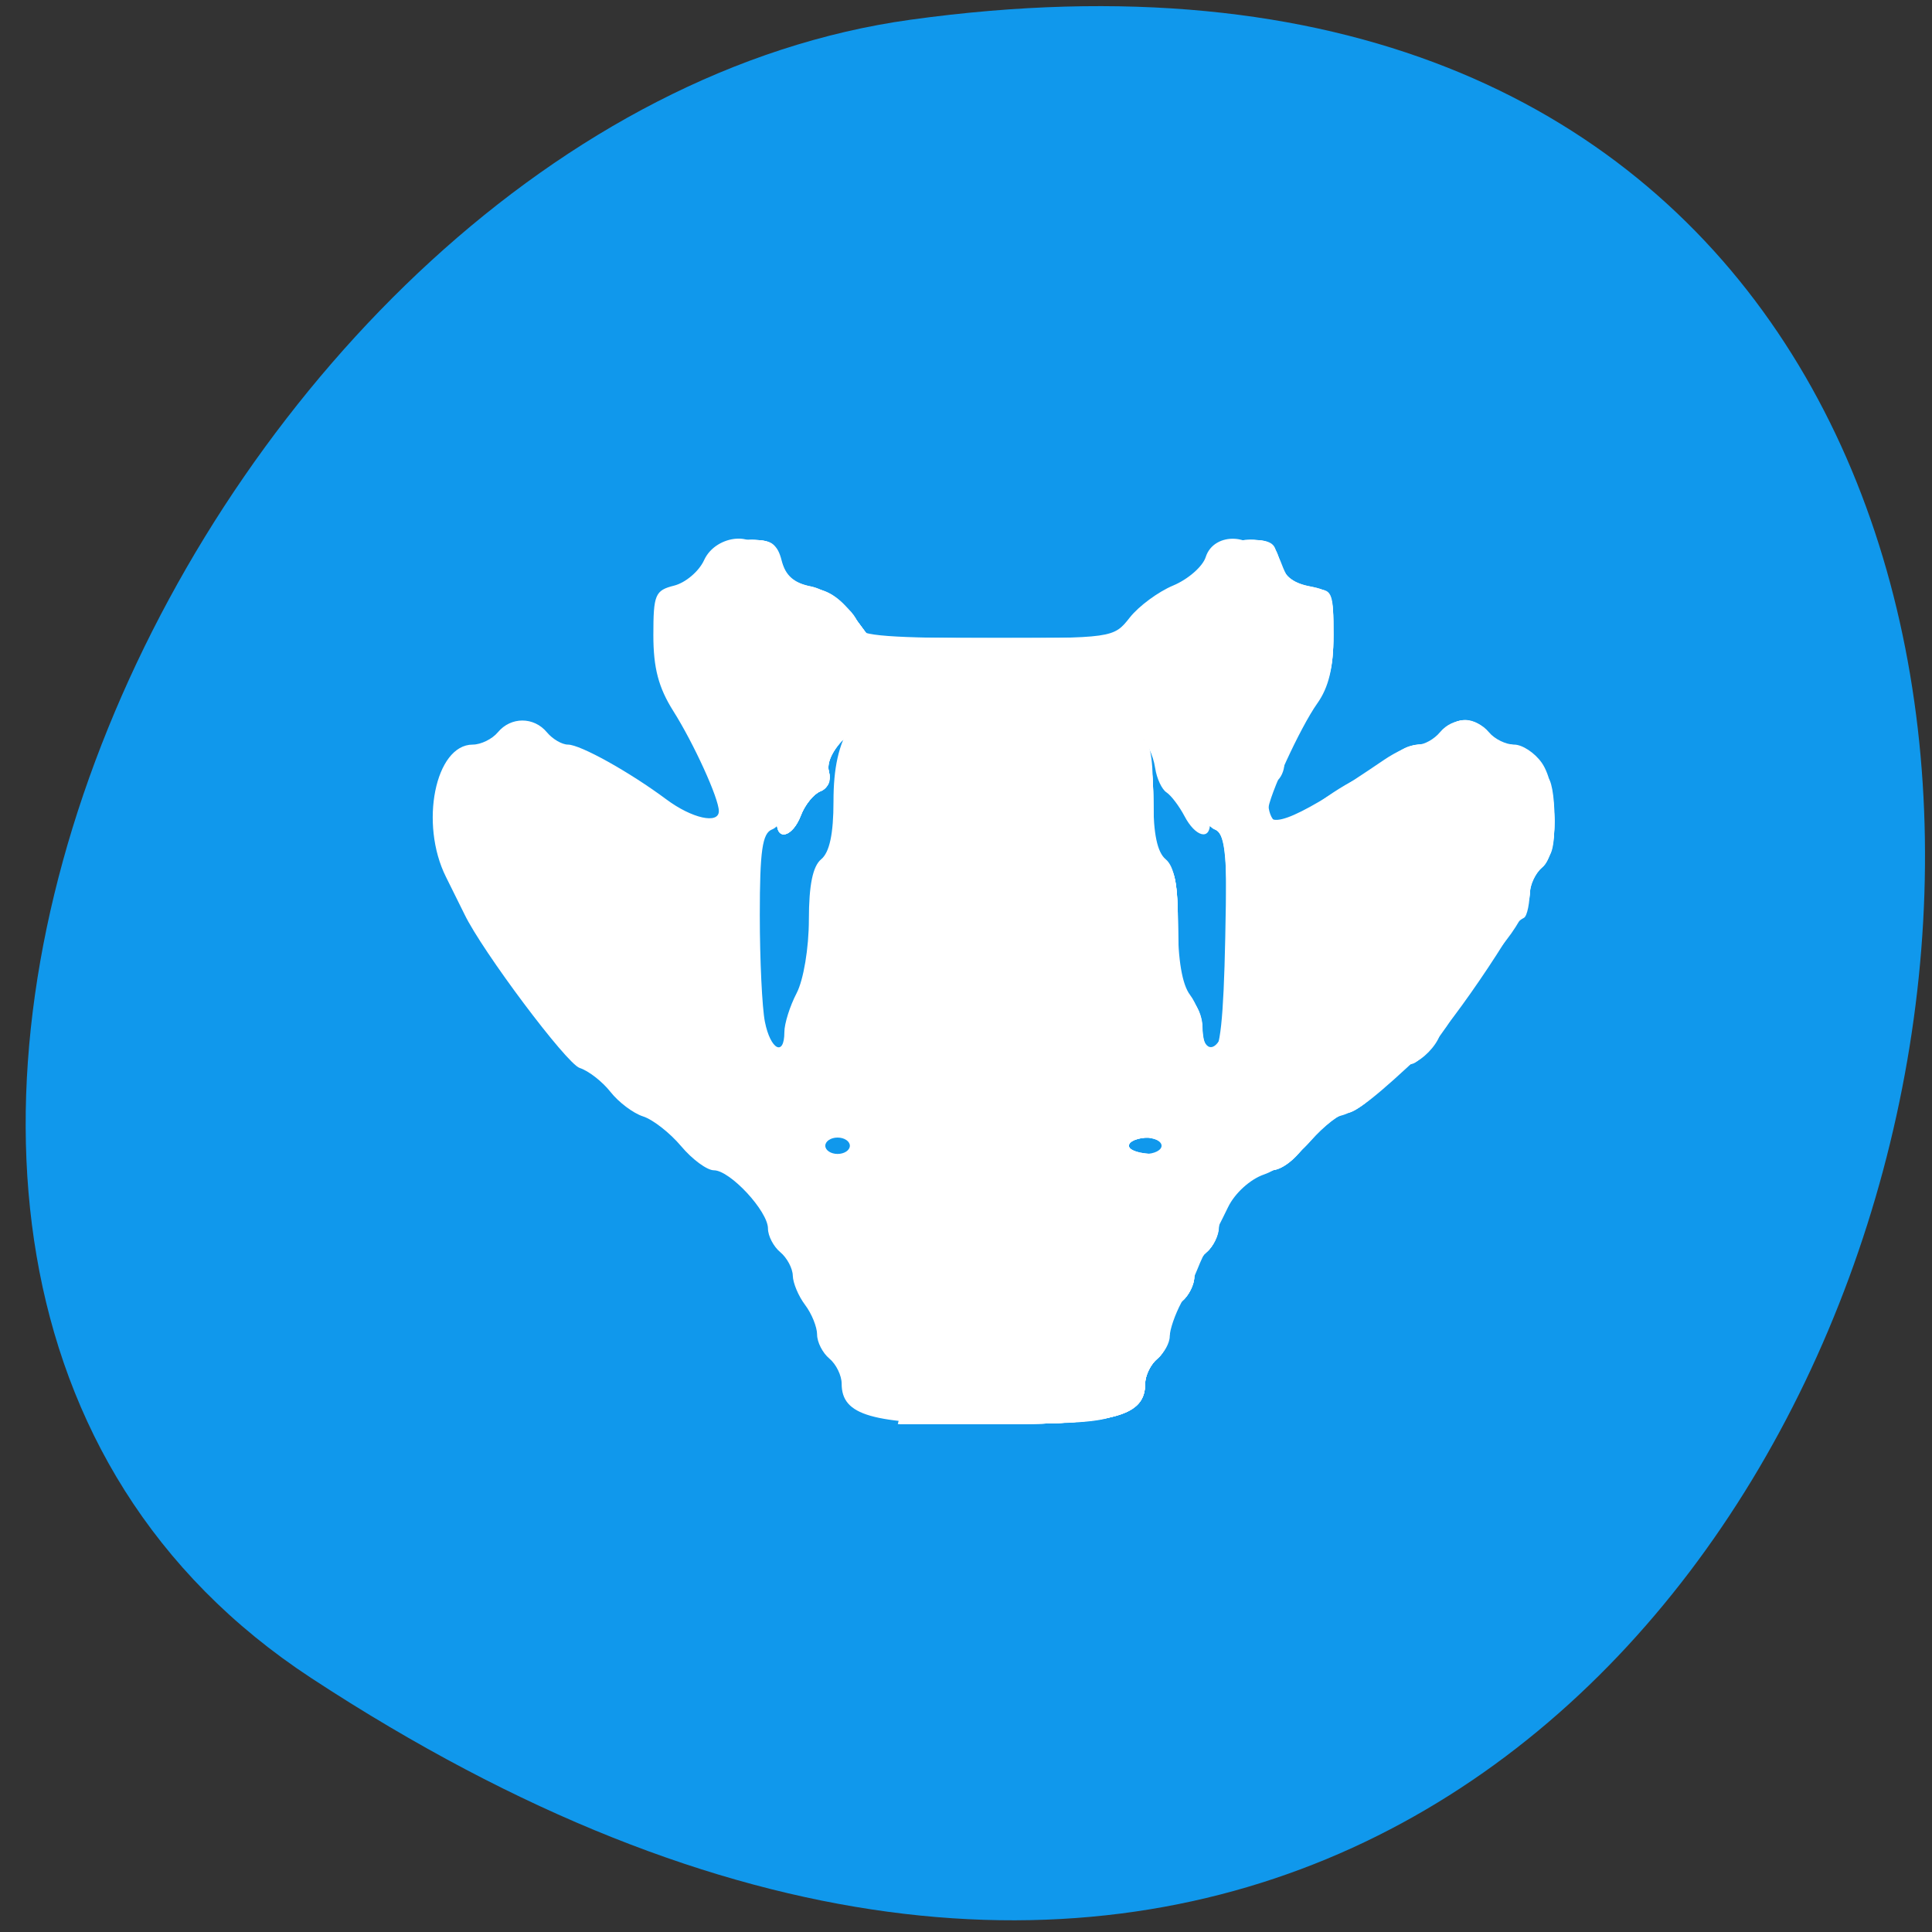 <svg xmlns="http://www.w3.org/2000/svg" viewBox="0 0 256 256"><rect x="0" y="0" width="256" height="256" fill="#333333" stroke="none"/><defs><clipPath><path transform="matrix(15.333 0 0 11.5 415 -125.5)" d="m -24 13 c 0 1.105 -0.672 2 -1.5 2 -0.828 0 -1.5 -0.895 -1.5 -2 0 -1.105 0.672 -2 1.5 -2 0.828 0 1.5 0.895 1.5 2 z"/></clipPath></defs><path d="M 41.276,222.374 C 262.836,367.554 348.576,-28.976 120.645,2.614 27.686,15.495 -43.484,166.844 41.276,222.374 z" style="fill:#1098ec;color:#000"/><g style="fill:#fff;fill-rule:evenodd"><path d="m 119.654 185.964 c 0.467 -1.861 0.192 -2.925 -0.861 -3.329 -0.851 -0.327 -1.861 -2.268 -2.245 -4.315 -0.384 -2.047 -1.164 -3.721 -1.734 -3.721 -0.57 0 -1.036 -0.941 -1.036 -2.092 0 -1.151 -0.732 -2.824 -1.627 -3.719 -0.895 -0.895 -1.627 -2.643 -1.627 -3.885 0 -1.242 -0.946 -3.068 -2.102 -4.058 -1.924 -1.647 -1.968 -2.06 -0.515 -4.871 1.4 -2.707 2.189 -3.071 6.658 -3.071 3.944 0 4.781 -0.289 3.769 -1.302 -1.749 -1.749 -1.587 -5.28 0.36 -7.855 0.876 -1.158 1.593 -3.744 1.593 -5.747 0 -2.518 0.861 -4.439 2.79 -6.227 2.409 -2.233 2.615 -2.912 1.509 -4.978 -0.704 -1.316 -1.021 -3.993 -0.704 -5.948 0.428 -2.639 0.039 -4.042 -1.509 -5.443 -1.791 -1.621 -2.086 -3.409 -2.086 -12.639 0 -10.284 -1.027 -14.947 -3.292 -14.947 -1.404 0 -1.329 3.953 0.126 6.673 0.645 1.205 0.822 2.515 0.394 2.912 -0.428 0.396 -0.997 0.11 -1.263 -0.635 -0.698 -1.956 -2.154 -1.675 -4.743 0.914 -1.414 1.414 -2.054 3.095 -1.697 4.459 0.4 1.528 -0.043 2.35 -1.466 2.722 -1.121 0.293 -2.188 1.543 -2.37 2.778 -0.448 3.027 -3.044 3.776 -3.044 0.878 0 -1.243 -0.701 -2.26 -1.558 -2.26 -0.965 0 -1.688 -1.342 -1.898 -3.525 -0.302 -3.132 -0.673 -3.491 -3.323 -3.213 -2.627 0.275 -2.983 -0.055 -2.983 -2.766 0 -1.693 -0.586 -3.664 -1.302 -4.38 -1.012 -1.012 -1.012 -1.302 0 -1.302 1.886 0 1.602 -5.076 -0.325 -5.816 -0.951 -0.365 -1.627 -1.99 -1.627 -3.913 0 -2.93 0.354 -3.288 3.254 -3.288 2.893 0 3.254 -0.362 3.254 -3.254 0 -2.876 0.37 -3.254 3.182 -3.254 2.665 0 3.238 0.485 3.525 2.983 0.272 2.365 0.978 3.056 3.407 3.334 3.422 0.392 7.241 3.195 7.241 5.314 0 1.071 4.211 1.386 18.511 1.386 h 18.511 l 2.738 -3.254 c 1.888 -2.243 3.719 -3.254 5.896 -3.254 2.786 0 3.158 -0.384 3.158 -3.254 0 -2.876 0.37 -3.254 3.182 -3.254 2.665 0 3.238 0.485 3.525 2.983 0.281 2.439 0.947 3.042 3.652 3.307 3.305 0.323 3.308 0.331 3.142 6.815 -0.139 5.431 -0.68 7.109 -3.309 10.27 -1.729 2.08 -2.989 4.749 -2.801 5.938 0.19 1.205 -0.409 2.447 -1.356 2.811 -0.933 0.358 -1.697 1.819 -1.697 3.247 0 3.853 5.047 3.472 9.13 -0.689 1.74 -1.773 4.27 -3.224 5.622 -3.224 1.505 0 2.725 -0.841 3.147 -2.169 0.482 -1.52 1.641 -2.169 3.87 -2.169 2.105 0 3.181 -0.551 3.181 -1.627 0 -0.904 0.964 -1.627 2.169 -1.627 1.205 0 2.169 0.723 2.169 1.627 0 1.076 1.077 1.627 3.181 1.627 2.228 0 3.387 0.65 3.87 2.169 0.379 1.193 1.144 2.169 1.7 2.169 0.556 0 1.012 2.441 1.012 5.424 0 4.098 -0.398 5.424 -1.627 5.424 -1.129 0 -1.627 1.135 -1.627 3.706 0 2.038 -0.366 3.869 -0.814 4.068 -2.169 0.964 -11.437 13.284 -11.542 15.342 -0.072 1.409 -1.29 2.908 -3.051 3.751 -1.612 0.773 -3.879 2.609 -5.037 4.082 -1.158 1.473 -3.071 2.677 -4.251 2.677 -1.235 0 -3.24 1.608 -4.725 3.789 -1.549 2.275 -3.48 3.792 -4.832 3.797 -2.839 0.009 -6.969 4.315 -6.969 7.267 0 1.231 -0.732 2.846 -1.627 3.588 -0.895 0.743 -1.627 2.207 -1.627 3.254 0 1.047 -0.732 2.512 -1.627 3.254 -0.895 0.743 -1.627 2.451 -1.627 3.797 0 1.345 -0.732 3.054 -1.627 3.797 -0.895 0.743 -1.627 2.067 -1.627 2.942 0 0.875 -1.098 2.508 -2.441 3.628 -2.103 1.755 -4.369 2.041 -16.389 2.072 l -13.948 0.036 l 0.687 -2.736 z m 4.629 -10.485 c -0.346 -0.865 -0.603 -0.608 -0.655 0.655 -0.047 1.144 0.209 1.784 0.57 1.424 0.36 -0.36 0.399 -1.296 0.086 -2.079 h -0 z m 14.662 -4.353 c -1.012 -1.012 -1.302 -0.723 -1.302 1.302 0 2.025 0.289 2.314 1.302 1.302 1.012 -1.012 1.012 -1.591 0 -2.603 z m -14.335 -9.817 c -0.013 -1.974 -0.218 -2.129 -1.068 -0.814 -1.359 2.103 -1.359 3.254 0 3.254 0.597 0 1.077 -1.098 1.068 -2.441 z m -2.695 -6.237 c -0.369 -0.597 -1.13 -1.085 -1.691 -1.085 -0.561 0 -1.021 0.488 -1.021 1.085 0 0.597 0.761 1.085 1.691 1.085 0.93 0 1.389 -0.488 1.021 -1.085 z m 33.627 -3.254 c -0.369 -0.597 -1.862 -1.085 -3.318 -1.085 -1.456 0 -2.648 0.488 -2.648 1.085 0 0.597 1.493 1.085 3.318 1.085 1.936 0 3.039 -0.452 2.648 -1.085 z m -9.564 -4.542 c -0.346 -0.865 -0.603 -0.608 -0.655 0.655 -0.047 1.144 0.209 1.784 0.57 1.424 0.36 -0.36 0.399 -1.296 0.086 -2.079 z m 14.369 -1.695 c -0.042 -0.447 -0.496 -1.79 -1.008 -2.983 -0.826 -1.922 -0.941 -1.83 -1.009 0.814 -0.042 1.641 0.412 2.983 1.009 2.983 0.597 0 1.05 -0.366 1.008 -0.814 z m 1.694 -6.764 c 0.363 -0.588 0.695 -7.3 0.737 -14.915 0.067 -12.283 -0.136 -13.888 -1.797 -14.219 -1.414 -0.282 -1.727 -1.099 -1.279 -3.339 0.4 -2.001 -0.004 -3.497 -1.241 -4.597 -4.792 -4.26 -8.885 -9.763 -8.885 -11.947 0 -1.713 -0.337 -2.079 -1.159 -1.256 -1.299 1.299 1.071 8.185 3.289 9.555 0.802 0.496 1.172 3.381 1.009 7.875 -0.202 5.582 0.129 7.375 1.556 8.419 1.422 1.04 1.813 3.123 1.813 9.647 0 6.396 0.376 8.466 1.627 8.946 0.927 0.356 1.627 1.974 1.627 3.763 0 3.088 1.407 4.165 2.702 2.069 z m -3.787 -56.422 c 0 -0.597 -0.215 -1.085 -0.478 -1.085 -0.263 0 -0.78 0.488 -1.149 1.085 -0.369 0.597 -0.153 1.085 0.478 1.085 0.632 0 1.149 -0.488 1.149 -1.085 z"/><path d="m 119.202 185.445 c 0 -1.79 -0.488 -3.254 -1.085 -3.254 -0.597 0 -1.085 -0.868 -1.085 -1.928 0 -1.06 -0.659 -2.891 -1.465 -4.068 -0.806 -1.177 -1.791 -3.482 -2.19 -5.123 -0.399 -1.641 -1.204 -2.983 -1.789 -2.983 -0.585 0 -1.064 -1.145 -1.064 -2.544 0 -1.399 -0.958 -3.411 -2.129 -4.471 -1.961 -1.775 -2.002 -2.173 -0.515 -5.049 1.43 -2.765 2.196 -3.123 6.685 -3.123 3.944 0 4.781 -0.289 3.769 -1.302 -1.6 -1.6 -1.709 -5.912 -0.173 -6.861 0.621 -0.384 0.813 -1.694 0.426 -2.912 -0.469 -1.476 -0.303 -1.967 0.498 -1.472 0.785 0.485 1.207 -0.502 1.22 -2.847 0.013 -2.391 0.913 -4.438 2.697 -6.13 2.096 -1.988 2.445 -2.975 1.608 -4.539 -0.588 -1.099 -1.07 -3.924 -1.07 -6.276 0 -2.479 -0.684 -4.845 -1.627 -5.628 -1.251 -1.039 -1.627 -3.901 -1.627 -12.4 0 -7.827 -0.449 -11.663 -1.538 -13.154 -2.257 -3.087 -3.351 -1.087 -1.933 3.533 1.111 3.618 0.599 7.108 -0.564 3.851 -0.698 -1.956 -2.154 -1.675 -4.743 0.914 -1.384 1.384 -2.052 3.103 -1.711 4.405 0.34 1.301 -0.077 2.38 -1.068 2.76 -0.894 0.343 -2.065 1.778 -2.601 3.188 -1.091 2.869 -3.198 3.464 -3.198 0.903 0 -0.914 -0.732 -1.942 -1.627 -2.286 -0.927 -0.356 -1.627 -1.974 -1.627 -3.763 0 -2.764 -0.388 -3.138 -3.254 -3.138 -2.841 0 -3.254 -0.386 -3.254 -3.037 0 -1.671 -0.586 -3.623 -1.302 -4.339 -1.012 -1.012 -1.012 -1.302 0 -1.302 1.886 0 1.602 -5.076 -0.325 -5.816 -0.94 -0.361 -1.627 -1.982 -1.627 -3.841 0 -2.702 0.477 -3.271 2.983 -3.559 2.343 -0.27 3.057 -0.983 3.326 -3.326 0.287 -2.498 0.86 -2.983 3.525 -2.983 2.341 0 3.182 0.516 3.182 1.953 0 2.664 2.104 4.556 5.066 4.556 1.478 0 3.424 1.301 4.868 3.254 l 2.406 3.254 h 17.764 h 17.764 l 2.681 -3.186 c 1.48 -1.759 4 -3.338 5.625 -3.525 2.302 -0.265 3.019 -0.991 3.287 -3.323 0.287 -2.498 0.86 -2.983 3.525 -2.983 2.341 0 3.182 0.516 3.182 1.953 0 2.636 2.096 4.556 4.973 4.556 2.184 0 2.357 0.497 2.214 6.334 -0.125 5.088 -0.74 7.101 -3.129 10.233 -1.636 2.144 -2.974 4.747 -2.974 5.784 0 1.037 -0.791 2.76 -1.759 3.829 -2.093 2.312 -1.264 5.296 1.453 5.234 1.063 -0.024 3.622 -1.489 5.688 -3.254 2.066 -1.766 4.611 -3.21 5.657 -3.21 1.046 0 2.424 -0.976 3.062 -2.169 0.685 -1.28 2.271 -2.169 3.869 -2.169 1.489 0 2.989 -0.732 3.332 -1.627 0.808 -2.106 4.315 -2.106 5.124 0 0.343 0.895 1.804 1.627 3.246 1.627 1.589 0 3.311 1.053 4.373 2.674 2.272 3.468 2.355 12.049 0.125 12.905 -0.895 0.343 -1.627 1.867 -1.627 3.386 0 1.674 -1.982 5.194 -5.031 8.938 -2.767 3.397 -5.71 7.801 -6.539 9.786 -0.829 1.985 -2.65 4.043 -4.047 4.574 -1.396 0.531 -3.527 2.222 -4.736 3.758 -1.208 1.536 -3.162 2.793 -4.342 2.793 -1.235 0 -3.24 1.608 -4.725 3.789 -1.549 2.275 -3.48 3.792 -4.832 3.797 -2.839 0.009 -6.969 4.315 -6.969 7.267 0 1.231 -0.732 2.846 -1.627 3.588 -0.895 0.743 -1.627 2.207 -1.627 3.254 0 1.047 -0.732 2.512 -1.627 3.254 -0.895 0.743 -1.627 2.451 -1.627 3.797 0 1.345 -0.732 3.054 -1.627 3.797 -0.895 0.743 -1.627 2.239 -1.627 3.326 0 4.213 -3.977 5.352 -18.682 5.352 h -13.86 v -3.254 z m 5.08 -9.966 c -0.346 -0.865 -0.603 -0.608 -0.655 0.655 -0.047 1.144 0.209 1.784 0.57 1.424 0.36 -0.36 0.399 -1.296 0.086 -2.079 h -0 z m 15.53 -2.987 c 0 -0.561 -0.488 -1.322 -1.085 -1.691 -0.597 -0.369 -1.085 0.091 -1.085 1.021 0 0.93 0.488 1.691 1.085 1.691 0.597 0 1.085 -0.459 1.085 -1.021 z m -15.203 -11.183 c -0.013 -1.974 -0.218 -2.129 -1.068 -0.814 -1.359 2.103 -1.359 3.254 0 3.254 0.597 0 1.077 -1.098 1.068 -2.441 z m -2.695 -6.237 c -0.369 -0.597 -1.13 -1.085 -1.691 -1.085 -0.561 0 -1.021 0.488 -1.021 1.085 0 0.597 0.761 1.085 1.691 1.085 0.93 0 1.389 -0.488 1.021 -1.085 z m 33.627 -3.254 c -0.369 -0.597 -1.862 -1.085 -3.318 -1.085 -1.456 0 -2.648 0.488 -2.648 1.085 0 0.597 1.493 1.085 3.318 1.085 1.936 0 3.039 -0.452 2.648 -1.085 z m -9.564 -4.542 c -0.346 -0.865 -0.603 -0.608 -0.655 0.655 -0.047 1.144 0.209 1.784 0.57 1.424 0.36 -0.36 0.399 -1.296 0.086 -2.079 z m 12.994 -4.407 c -0.301 -0.746 -0.547 -0.136 -0.547 1.356 0 1.492 0.246 2.102 0.547 1.356 0.301 -0.746 0.301 -1.966 0 -2.712 z m 3.38 -18.53 c 0.268 -13.158 0.101 -14.826 -1.482 -14.826 -1.319 0 -1.649 -0.708 -1.265 -2.718 0.519 -2.717 0.067 -3.452 -6.765 -10.982 -1.694 -1.867 -3.299 -4.552 -3.567 -5.966 -0.399 -2.104 -0.514 -1.958 -0.635 0.808 -0.084 1.929 0.783 4.563 2.022 6.137 1.674 2.128 2.169 4.401 2.169 9.943 0 5.386 0.407 7.341 1.627 7.809 1.254 0.481 1.627 2.563 1.627 9.07 0 6.507 0.374 8.589 1.627 9.07 0.964 0.37 1.627 2 1.627 4.003 0 2.22 0.465 3.224 1.356 2.928 0.976 -0.324 1.44 -4.602 1.658 -15.277 z"/><path d="m 119.202 185.445 c 0 -1.79 -0.488 -3.254 -1.085 -3.254 -0.597 0 -1.085 -0.883 -1.085 -1.962 0 -1.079 -0.717 -2.91 -1.593 -4.068 -0.876 -1.158 -1.608 -2.9 -1.627 -3.871 -0.019 -0.971 -0.767 -2.373 -1.662 -3.116 -0.895 -0.743 -1.627 -2.435 -1.627 -3.761 0 -1.326 -0.958 -3.278 -2.129 -4.338 -1.961 -1.775 -2.002 -2.173 -0.515 -5.049 1.365 -2.641 2.276 -3.123 5.899 -3.123 4.181 0 4.268 -0.078 3.634 -3.252 -0.365 -1.827 -0.108 -3.906 0.588 -4.744 0.681 -0.821 0.934 -2.286 0.561 -3.257 -0.374 -0.975 -0.14 -1.765 0.524 -1.765 0.66 0 1.201 -1.389 1.201 -3.086 0 -1.704 0.967 -3.962 2.16 -5.041 1.848 -1.672 2.065 -2.834 1.499 -8.033 -0.364 -3.343 -1.289 -7.087 -2.056 -8.321 -0.831 -1.337 -1.547 -6.906 -1.77 -13.779 -0.235 -7.233 -0.875 -12.034 -1.713 -12.871 -2.158 -2.154 -2.918 -0.164 -1.591 4.161 1.29 4.202 0.789 6.26 -0.87 3.577 -0.803 -1.299 -1.453 -1.112 -3.8 1.092 -1.743 1.637 -2.631 3.424 -2.311 4.648 0.3 1.149 -0.167 2.252 -1.106 2.613 -0.894 0.343 -2.065 1.778 -2.601 3.188 -1.073 2.821 -3.198 3.48 -3.198 0.991 0 -0.865 -0.685 -1.964 -1.523 -2.441 -0.838 -0.477 -1.692 -2.088 -1.898 -3.579 -0.282 -2.036 -1.119 -2.797 -3.359 -3.055 -2.483 -0.286 -2.983 -0.866 -2.983 -3.461 0 -1.715 -0.478 -3.414 -1.063 -3.775 -0.672 -0.415 -0.59 -1.413 0.223 -2.715 1.04 -1.665 0.932 -2.449 -0.565 -4.103 -2.536 -2.803 -2.471 -7.84 0.102 -7.84 2.499 0 4.556 -2.057 4.556 -4.556 0 -1.412 0.835 -1.953 3.016 -1.953 2.355 0 3.286 0.713 4.245 3.254 0.924 2.447 1.916 3.254 4.002 3.254 1.824 0 3.597 1.114 5.18 3.254 l 2.406 3.254 h 17.764 h 17.764 l 2.738 -3.254 c 1.506 -1.79 3.574 -3.254 4.594 -3.254 2.412 0 4.46 -2.092 4.46 -4.556 0 -1.412 0.835 -1.953 3.016 -1.953 2.355 0 3.286 0.713 4.245 3.254 0.929 2.461 1.913 3.254 4.034 3.254 2.679 0 2.806 0.271 2.806 5.975 0 4.918 -0.576 6.771 -3.254 10.468 -1.79 2.471 -3.27 5.273 -3.289 6.228 -0.019 0.955 -0.718 2.637 -1.553 3.739 -1.663 2.195 -1.116 5.047 0.968 5.047 0.725 0 3.235 -1.451 5.579 -3.224 2.344 -1.773 4.876 -3.238 5.628 -3.254 0.752 -0.017 2.202 -1.006 3.224 -2.2 1.022 -1.193 2.985 -2.169 4.362 -2.169 1.378 0 2.786 -0.732 3.129 -1.627 0.808 -2.106 4.315 -2.106 5.124 0 0.343 0.895 1.804 1.627 3.246 1.627 1.589 0 3.311 1.053 4.373 2.674 2.277 3.474 2.36 12.347 0.125 13.205 -0.895 0.343 -1.627 1.806 -1.627 3.251 0 1.499 -2.341 5.643 -5.453 9.654 -2.999 3.865 -5.919 8.253 -6.489 9.751 -0.57 1.498 -2.201 3.167 -3.625 3.709 -1.424 0.541 -3.513 2.159 -4.642 3.595 -1.129 1.436 -3.268 2.922 -4.753 3.303 -1.485 0.381 -3.676 2.17 -4.869 3.976 -1.255 1.9 -3.118 3.285 -4.421 3.287 -2.837 0.004 -6.969 4.309 -6.969 7.262 0 1.231 -0.732 2.846 -1.627 3.588 -0.895 0.743 -1.627 2.207 -1.627 3.254 0 1.047 -0.732 2.512 -1.627 3.254 -0.895 0.743 -1.627 2.451 -1.627 3.797 0 1.345 -0.732 3.054 -1.627 3.797 -0.895 0.743 -1.627 2.239 -1.627 3.326 0 4.213 -3.977 5.352 -18.682 5.352 h -13.86 v -3.254 z m 20.61 -13.017 c 0 -0.597 -0.488 -1.085 -1.085 -1.085 -0.597 0 -1.085 0.488 -1.085 1.085 0 0.597 0.488 1.085 1.085 1.085 0.597 0 1.085 -0.488 1.085 -1.085 z m -15.186 -10.369 c 0 -0.93 -0.488 -1.389 -1.085 -1.021 -0.597 0.369 -1.085 1.13 -1.085 1.691 0 0.561 0.488 1.021 1.085 1.021 0.597 0 1.085 -0.761 1.085 -1.691 z m -2.712 -6.987 c -0.369 -0.597 -1.13 -1.085 -1.691 -1.085 -0.561 0 -1.021 0.488 -1.021 1.085 0 0.597 0.761 1.085 1.691 1.085 0.93 0 1.389 -0.488 1.021 -1.085 z m 33.085 -3.254 c 0 -0.597 -1.22 -1.085 -2.712 -1.085 -1.492 0 -2.712 0.488 -2.712 1.085 0 0.597 1.22 1.085 2.712 1.085 1.492 0 2.712 -0.488 2.712 -1.085 z m 6.935 -13.648 c 0.362 -0.944 0.658 -7.778 0.658 -15.186 0 -11.251 -0.268 -13.471 -1.627 -13.471 -1.093 0 -1.627 -1.093 -1.627 -3.332 0 -1.832 -0.61 -3.961 -1.356 -4.729 -5.018 -5.171 -8.264 -9.286 -8.715 -11.046 -0.386 -1.506 -0.558 -1.297 -0.65 0.791 -0.069 1.56 0.85 4.078 2.044 5.595 1.674 2.128 2.169 4.401 2.169 9.943 0 5.386 0.407 7.341 1.627 7.809 1.24 0.476 1.627 2.501 1.627 8.511 0 5.687 0.454 8.263 1.627 9.237 0.895 0.743 1.627 2.755 1.627 4.472 0 3.367 1.526 4.194 2.596 1.406 z"/><path d="m 119.202 186.515 c 0 -2.189 -0.253 -2.86 -3.613 -9.565 -0.996 -1.987 -1.811 -4.246 -1.811 -5.02 0 -0.774 -0.732 -2.014 -1.627 -2.757 -0.895 -0.743 -1.627 -2.213 -1.627 -3.267 0 -1.054 -0.929 -3.063 -2.064 -4.465 -1.859 -2.296 -1.91 -2.846 -0.515 -5.544 1.276 -2.468 2.27 -2.996 5.642 -2.996 4.071 0 4.093 -0.025 4.226 -4.61 0.215 -7.435 0.383 -8.407 1.456 -8.407 0.56 0 1.017 -1.265 1.017 -2.812 0 -1.547 0.95 -4.019 2.11 -5.494 1.706 -2.169 1.993 -3.76 1.498 -8.307 -0.337 -3.093 -1.227 -6.615 -1.978 -7.825 -0.787 -1.269 -1.548 -7.115 -1.796 -13.803 -0.262 -7.078 -0.941 -12.113 -1.741 -12.913 -2.133 -2.133 -2.886 -0.12 -1.565 4.185 1.29 4.202 0.789 6.26 -0.87 3.577 -0.803 -1.299 -1.453 -1.112 -3.8 1.092 -1.743 1.637 -2.631 3.424 -2.311 4.648 0.3 1.149 -0.167 2.252 -1.106 2.613 -0.894 0.343 -2.065 1.778 -2.601 3.188 -1.091 2.869 -3.198 3.464 -3.198 0.903 0 -0.914 -0.677 -1.921 -1.505 -2.239 -0.828 -0.318 -1.792 -2.011 -2.142 -3.763 -0.503 -2.514 -1.214 -3.185 -3.376 -3.185 -2.112 0 -2.743 -0.558 -2.756 -2.441 -0.009 -1.342 -0.452 -3.129 -0.985 -3.971 -0.594 -0.939 -0.502 -2.277 0.24 -3.465 0.944 -1.511 0.803 -2.383 -0.642 -3.979 -2.536 -2.803 -2.471 -7.84 0.102 -7.84 2.499 0 4.556 -2.057 4.556 -4.556 0 -1.43 0.839 -1.953 3.137 -1.953 2.451 0 3.287 0.6 3.826 2.745 0.491 1.955 1.64 2.935 3.994 3.406 1.846 0.369 4.318 2.031 5.599 3.764 l 2.294 3.103 h 17.764 h 17.764 l 2.738 -3.254 c 1.506 -1.79 3.574 -3.254 4.594 -3.254 2.412 0 4.46 -2.092 4.46 -4.556 0 -1.43 0.839 -1.953 3.137 -1.953 2.451 0 3.287 0.6 3.826 2.745 0.486 1.935 1.64 2.935 3.914 3.39 3.093 0.619 3.225 0.883 3.225 6.421 0 4.623 -0.65 6.739 -3.254 10.598 -1.79 2.652 -3.254 5.577 -3.254 6.499 0 0.922 -0.488 1.979 -1.085 2.347 -1.414 0.874 -1.399 4.559 0.022 5.437 0.609 0.376 3.146 -0.815 5.637 -2.648 2.492 -1.833 5.091 -3.332 5.776 -3.332 0.685 0 2.129 -0.976 3.209 -2.169 1.08 -1.193 3.123 -2.169 4.541 -2.169 1.418 0 2.859 -0.732 3.202 -1.627 0.343 -0.895 1.564 -1.627 2.712 -1.627 1.148 0 2.368 0.732 2.712 1.627 0.343 0.895 1.736 1.627 3.095 1.627 1.429 0 3.21 1.127 4.223 2.674 2.236 3.412 2.312 11.782 0.125 13.597 -0.895 0.743 -1.627 2.319 -1.627 3.502 0 1.183 -1.4 3.93 -3.111 6.104 -1.711 2.174 -4.899 6.759 -7.084 10.19 -2.185 3.431 -4.647 6.237 -5.47 6.237 -0.824 0 -2.73 1.464 -4.236 3.254 -1.506 1.79 -3.451 3.254 -4.323 3.254 -0.872 0 -3.085 1.708 -4.918 3.797 -1.833 2.088 -4.289 3.797 -5.457 3.797 -2.439 0 -6.62 4.805 -6.62 7.607 0 1.04 -0.732 2.498 -1.627 3.241 -0.895 0.743 -1.627 2.207 -1.627 3.254 0 1.047 -0.732 2.512 -1.627 3.254 -0.895 0.743 -1.627 2.451 -1.627 3.797 0 1.345 -0.732 3.054 -1.627 3.797 -0.895 0.743 -1.627 2.239 -1.627 3.326 0 4.213 -3.977 5.352 -18.682 5.352 -13.168 0 -13.86 -0.109 -13.86 -2.184 z m 20.61 -14.087 c 0 -0.597 -0.488 -1.085 -1.085 -1.085 -0.597 0 -1.085 0.488 -1.085 1.085 0 0.597 0.488 1.085 1.085 1.085 0.597 0 1.085 -0.488 1.085 -1.085 z m -15.186 -10.369 c 0 -0.93 -0.488 -1.389 -1.085 -1.021 -0.597 0.369 -1.085 1.13 -1.085 1.691 0 0.561 0.488 1.021 1.085 1.021 0.597 0 1.085 -0.761 1.085 -1.691 z m -3.254 -6.987 c 0 -0.597 -0.488 -1.085 -1.085 -1.085 -0.597 0 -1.085 0.488 -1.085 1.085 0 0.597 0.488 1.085 1.085 1.085 0.597 0 1.085 -0.488 1.085 -1.085 z m 33.085 -3.254 c -0.369 -0.597 -1.618 -1.085 -2.776 -1.085 -1.158 0 -2.105 0.488 -2.105 1.085 0 0.597 1.249 1.085 2.776 1.085 1.574 0 2.486 -0.47 2.105 -1.085 z m 8.059 -28.509 c 0.062 -10.408 -0.226 -12.896 -1.551 -13.404 -0.895 -0.343 -1.627 -1.949 -1.627 -3.567 0 -2.429 -5.244 -10.266 -8.763 -13.096 -0.371 -0.298 -0.953 -1.275 -1.294 -2.169 -0.551 -1.446 -0.628 -1.446 -0.701 0 -0.045 0.895 0.893 3.225 2.084 5.179 1.578 2.589 2.165 5.465 2.165 10.61 0 5.274 0.411 7.217 1.627 7.683 1.24 0.476 1.627 2.501 1.627 8.511 0 5.687 0.454 8.263 1.627 9.237 0.895 0.743 1.627 2.43 1.627 3.749 0 1.319 0.351 2.749 0.78 3.178 1.571 1.571 2.324 -3.425 2.398 -15.91 z"/><path d="m 119.202,186.515 c 0,-1.201 -0.455,-3.032 -1.01,-4.068 -2.015,-3.758 -7.477,-16.042 -8.148,-18.328 -0.379,-1.288 -1.389,-2.924 -2.245,-3.635 -1.351,-1.121 -1.347,-1.698 0.036,-4.371 1.228,-2.375 2.483,-3.156 5.488,-3.416 l 3.895,-0.337 0.405,-5.951 c 0.223,-3.273 0.913,-6.121 1.535,-6.328 0.621,-0.207 1.129,-1.573 1.129,-3.036 0,-1.463 0.821,-3.912 1.824,-5.444 2.179,-3.326 2.05,-11.234 -0.256,-15.694 -0.973,-1.881 -1.571,-6.247 -1.575,-11.494 -0.007,-9.248 -1.728,-17.465 -3.325,-15.869 -0.593,0.593 -0.566,2.456 0.068,4.668 1.133,3.95 0.509,5.848 -1.079,3.279 -0.803,-1.299 -1.453,-1.112 -3.799,1.092 -1.743,1.637 -2.631,3.424 -2.311,4.648 0.3,1.149 -0.167,2.252 -1.106,2.613 -0.894,0.343 -2.065,1.778 -2.601,3.188 -1.091,2.869 -3.198,3.464 -3.198,0.903 0,-0.914 -0.732,-1.942 -1.627,-2.286 -0.895,-0.343 -1.627,-1.451 -1.627,-2.461 0,-2.394 -2.099,-4.44 -4.556,-4.44 -1.297,0 -1.958,-0.82 -1.969,-2.441 -0.009,-1.342 -0.452,-3.129 -0.985,-3.971 -0.594,-0.939 -0.502,-2.277 0.24,-3.465 0.944,-1.511 0.803,-2.383 -0.642,-3.979 -3.007,-3.323 -2.38,-7.164 1.404,-8.592 2.184,-0.824 3.254,-1.973 3.254,-3.492 0,-1.789 0.678,-2.264 3.234,-2.264 2.561,0 3.378,0.575 3.928,2.765 0.49,1.951 1.637,2.954 3.897,3.406 1.762,0.352 4.235,2.037 5.497,3.743 l 2.294,3.103 17.491,0 17.491,0 3.118,-3.254 c 1.715,-1.79 3.905,-3.254 4.867,-3.254 2.316,0 4.353,-2.132 4.353,-4.556 0,-1.43 0.839,-1.953 3.137,-1.953 2.451,0 3.287,0.6 3.826,2.745 0.486,1.935 1.64,2.935 3.914,3.39 3.106,0.621 3.225,0.865 3.225,6.579 0,4.182 -0.636,6.828 -2.155,8.96 -2.24,3.146 -6.523,12.478 -6.523,14.212 0,2.739 4.062,0.956 15.414,-6.768 1.617,-1.1 3.631,-2 4.477,-2 0.846,0 2.146,-0.732 2.889,-1.627 1.73,-2.085 4.778,-2.085 6.508,0 0.743,0.895 2.239,1.627 3.326,1.627 1.086,0 2.735,1.085 3.664,2.411 2.196,3.136 2.236,12.056 0.061,13.86 -0.895,0.743 -1.627,2.259 -1.627,3.369 0,2.094 -10.118,17.334 -13.874,20.896 -6.314,5.99 -9.217,8.277 -10.504,8.277 -0.787,0 -2.831,1.586 -4.542,3.525 -1.711,1.939 -4.553,4.02 -6.316,4.624 -1.837,0.63 -3.873,2.482 -4.77,4.339 -0.861,1.782 -1.977,3.972 -2.481,4.867 -0.504,0.895 -1.196,2.359 -1.537,3.254 -0.341,0.895 -1.314,2.923 -2.163,4.506 -0.848,1.584 -1.542,3.598 -1.542,4.477 0,0.879 -0.732,2.206 -1.627,2.949 -0.895,0.743 -1.627,2.239 -1.627,3.326 0,4.213 -3.977,5.352 -18.682,5.352 -13.168,0 -13.86,-0.109 -13.86,-2.184 z m 20.61,-14.087 c 0,-0.597 -0.488,-1.085 -1.085,-1.085 -0.597,0 -1.085,0.488 -1.085,1.085 0,0.597 0.488,1.085 1.085,1.085 0.597,0 1.085,-0.488 1.085,-1.085 z m -15.186,-10.305 c 0,-0.895 -0.192,-1.627 -0.426,-1.627 -0.234,0 -0.707,0.732 -1.051,1.627 -0.343,0.895 -0.152,1.627 0.426,1.627 0.578,0 1.051,-0.732 1.051,-1.627 z m -3.254,-7.051 c 0,-0.597 -0.488,-1.085 -1.085,-1.085 -0.597,0 -1.085,0.488 -1.085,1.085 0,0.597 0.488,1.085 1.085,1.085 0.597,0 1.085,-0.488 1.085,-1.085 z m 32.542,-3.254 c 0,-0.597 -0.976,-1.085 -2.169,-1.085 -1.193,0 -2.169,0.488 -2.169,1.085 0,0.597 0.976,1.085 2.169,1.085 1.193,0 2.169,-0.488 2.169,-1.085 z m 8.02,-14.733 c 0.362,-0.944 0.658,-7.305 0.658,-14.136 0,-10.039 -0.312,-12.54 -1.627,-13.044 -0.907,-0.348 -1.627,-1.961 -1.627,-3.645 0,-2.033 -1.542,-4.744 -4.715,-8.291 -2.593,-2.898 -4.995,-6.002 -5.338,-6.897 -0.554,-1.446 -0.632,-1.446 -0.705,0 -0.045,0.895 0.893,3.225 2.084,5.179 1.513,2.481 2.165,5.465 2.165,9.901 0,4.321 0.52,6.781 1.627,7.7 1.149,0.954 1.627,3.48 1.627,8.603 0,4.698 0.561,7.995 1.593,9.359 0.876,1.158 1.608,3.204 1.627,4.546 0.04,2.81 1.659,3.256 2.63,0.725 z"/><path d="m 144.067 186.696 c 0 -1.102 0.683 -3.42 1.519 -5.153 3.45 -7.155 6.988 -15.229 7.636 -17.425 0.38 -1.288 1.392 -2.924 2.248 -3.635 1.351 -1.121 1.347 -1.698 -0.036 -4.371 -1.228 -2.375 -2.483 -3.156 -5.488 -3.416 l -3.895 -0.337 l -0.304 -5.766 c -0.167 -3.172 -0.858 -6.32 -1.535 -6.997 -0.677 -0.677 -1.246 -2.231 -1.265 -3.454 -0.019 -1.223 -0.751 -3.171 -1.627 -4.329 -2.008 -2.655 -2.073 -11.696 -0.112 -15.575 0.815 -1.611 1.742 -7.889 2.062 -13.952 0.554 -10.511 1.889 -16.003 3.326 -13.678 0.364 0.588 0.195 2.693 -0.374 4.678 -1.175 4.097 -0.716 5.164 1.449 3.368 1.825 -1.515 4.817 1.334 5.398 5.14 0.208 1.36 0.878 2.799 1.491 3.197 0.612 0.398 1.692 1.823 2.399 3.165 1.433 2.721 3.378 3.256 3.378 0.93 0 -0.831 0.732 -1.792 1.627 -2.135 0.895 -0.343 1.627 -1.518 1.627 -2.611 0 -2.446 2.023 -4.59 4.332 -4.59 2.029 0 4.483 -7.786 3.14 -9.96 -0.502 -0.812 -0.201 -2.432 0.71 -3.822 2.525 -3.854 2.03 -7.565 -1.114 -8.354 -1.663 -0.417 -2.954 -1.709 -3.372 -3.372 -0.896 -3.571 -6.426 -3.885 -7.524 -0.427 -0.396 1.248 -2.336 2.944 -4.312 3.769 -1.976 0.825 -4.561 2.733 -5.747 4.24 -2.143 2.724 -2.249 2.739 -19.437 2.739 -17.189 0 -17.296 -0.015 -19.912 -2.807 -1.446 -1.544 -4.216 -3.471 -6.155 -4.284 -2.351 -0.985 -3.525 -2.218 -3.525 -3.702 0 -3.442 -5.768 -3.085 -7.382 0.457 -0.672 1.475 -2.459 2.992 -3.971 3.372 -2.518 0.632 -2.749 1.182 -2.749 6.56 0 4.351 0.684 6.953 2.642 10.056 2.73 4.324 6.036 11.587 6.036 13.26 0 1.764 -3.567 0.971 -6.948 -1.546 -4.897 -3.644 -11.4 -7.265 -13.049 -7.265 -0.788 0 -2.04 -0.732 -2.783 -1.627 -1.73 -2.085 -4.778 -2.085 -6.508 0 -0.743 0.895 -2.239 1.627 -3.326 1.627 -4.96 0 -7.077 10.483 -3.542 17.539 0.995 1.987 2.094 4.204 2.441 4.925 2.359 4.907 13.543 19.833 15.272 20.382 1.163 0.369 3.001 1.797 4.083 3.173 1.082 1.376 3.026 2.838 4.32 3.248 1.294 0.411 3.562 2.185 5.041 3.943 1.479 1.758 3.433 3.196 4.343 3.196 2.138 0 7.165 5.417 7.165 7.721 0 0.977 0.732 2.384 1.627 3.127 0.895 0.743 1.643 2.145 1.662 3.116 0.019 0.971 0.751 2.713 1.627 3.871 0.876 1.158 1.593 2.929 1.593 3.935 0 1.006 0.732 2.437 1.627 3.18 0.895 0.743 1.627 2.239 1.627 3.326 0 4.213 3.977 5.352 18.682 5.352 12.753 0 13.86 -0.16 13.86 -2.003 z m -20.61 -14.268 c 0 -0.597 0.488 -1.085 1.085 -1.085 0.597 0 1.085 0.488 1.085 1.085 0 0.597 -0.488 1.085 -1.085 1.085 -0.597 0 -1.085 -0.488 -1.085 -1.085 z m 18.441 -17.356 c 0 -0.597 0.215 -1.085 0.478 -1.085 0.263 0 0.78 0.488 1.149 1.085 0.369 0.597 0.153 1.085 -0.478 1.085 -0.632 0 -1.149 -0.488 -1.149 -1.085 z m -32.542 -3.254 c 0 -0.597 0.732 -1.085 1.627 -1.085 0.895 0 1.627 0.488 1.627 1.085 0 0.597 -0.732 1.085 -1.627 1.085 -0.895 0 -1.627 -0.488 -1.627 -1.085 z m -8 -16.407 c -0.373 -1.864 -0.678 -8.225 -0.678 -14.136 0 -8.551 0.332 -10.873 1.627 -11.37 0.895 -0.343 1.627 -1.719 1.627 -3.057 0 -2.453 4.609 -9.628 7.955 -12.383 0.994 -0.819 1.847 -2.283 1.894 -3.254 0.056 -1.152 0.278 -1.288 0.639 -0.391 0.304 0.756 -0.466 3.102 -1.713 5.215 -1.599 2.71 -2.266 5.7 -2.266 10.154 0 4.289 -0.522 6.747 -1.627 7.664 -1.121 0.93 -1.629 3.419 -1.634 7.997 -0.004 3.774 -0.707 7.99 -1.627 9.754 -0.891 1.709 -1.62 4.028 -1.62 5.153 0 3.304 -1.839 2.344 -2.576 -1.344 z"/></g></svg>